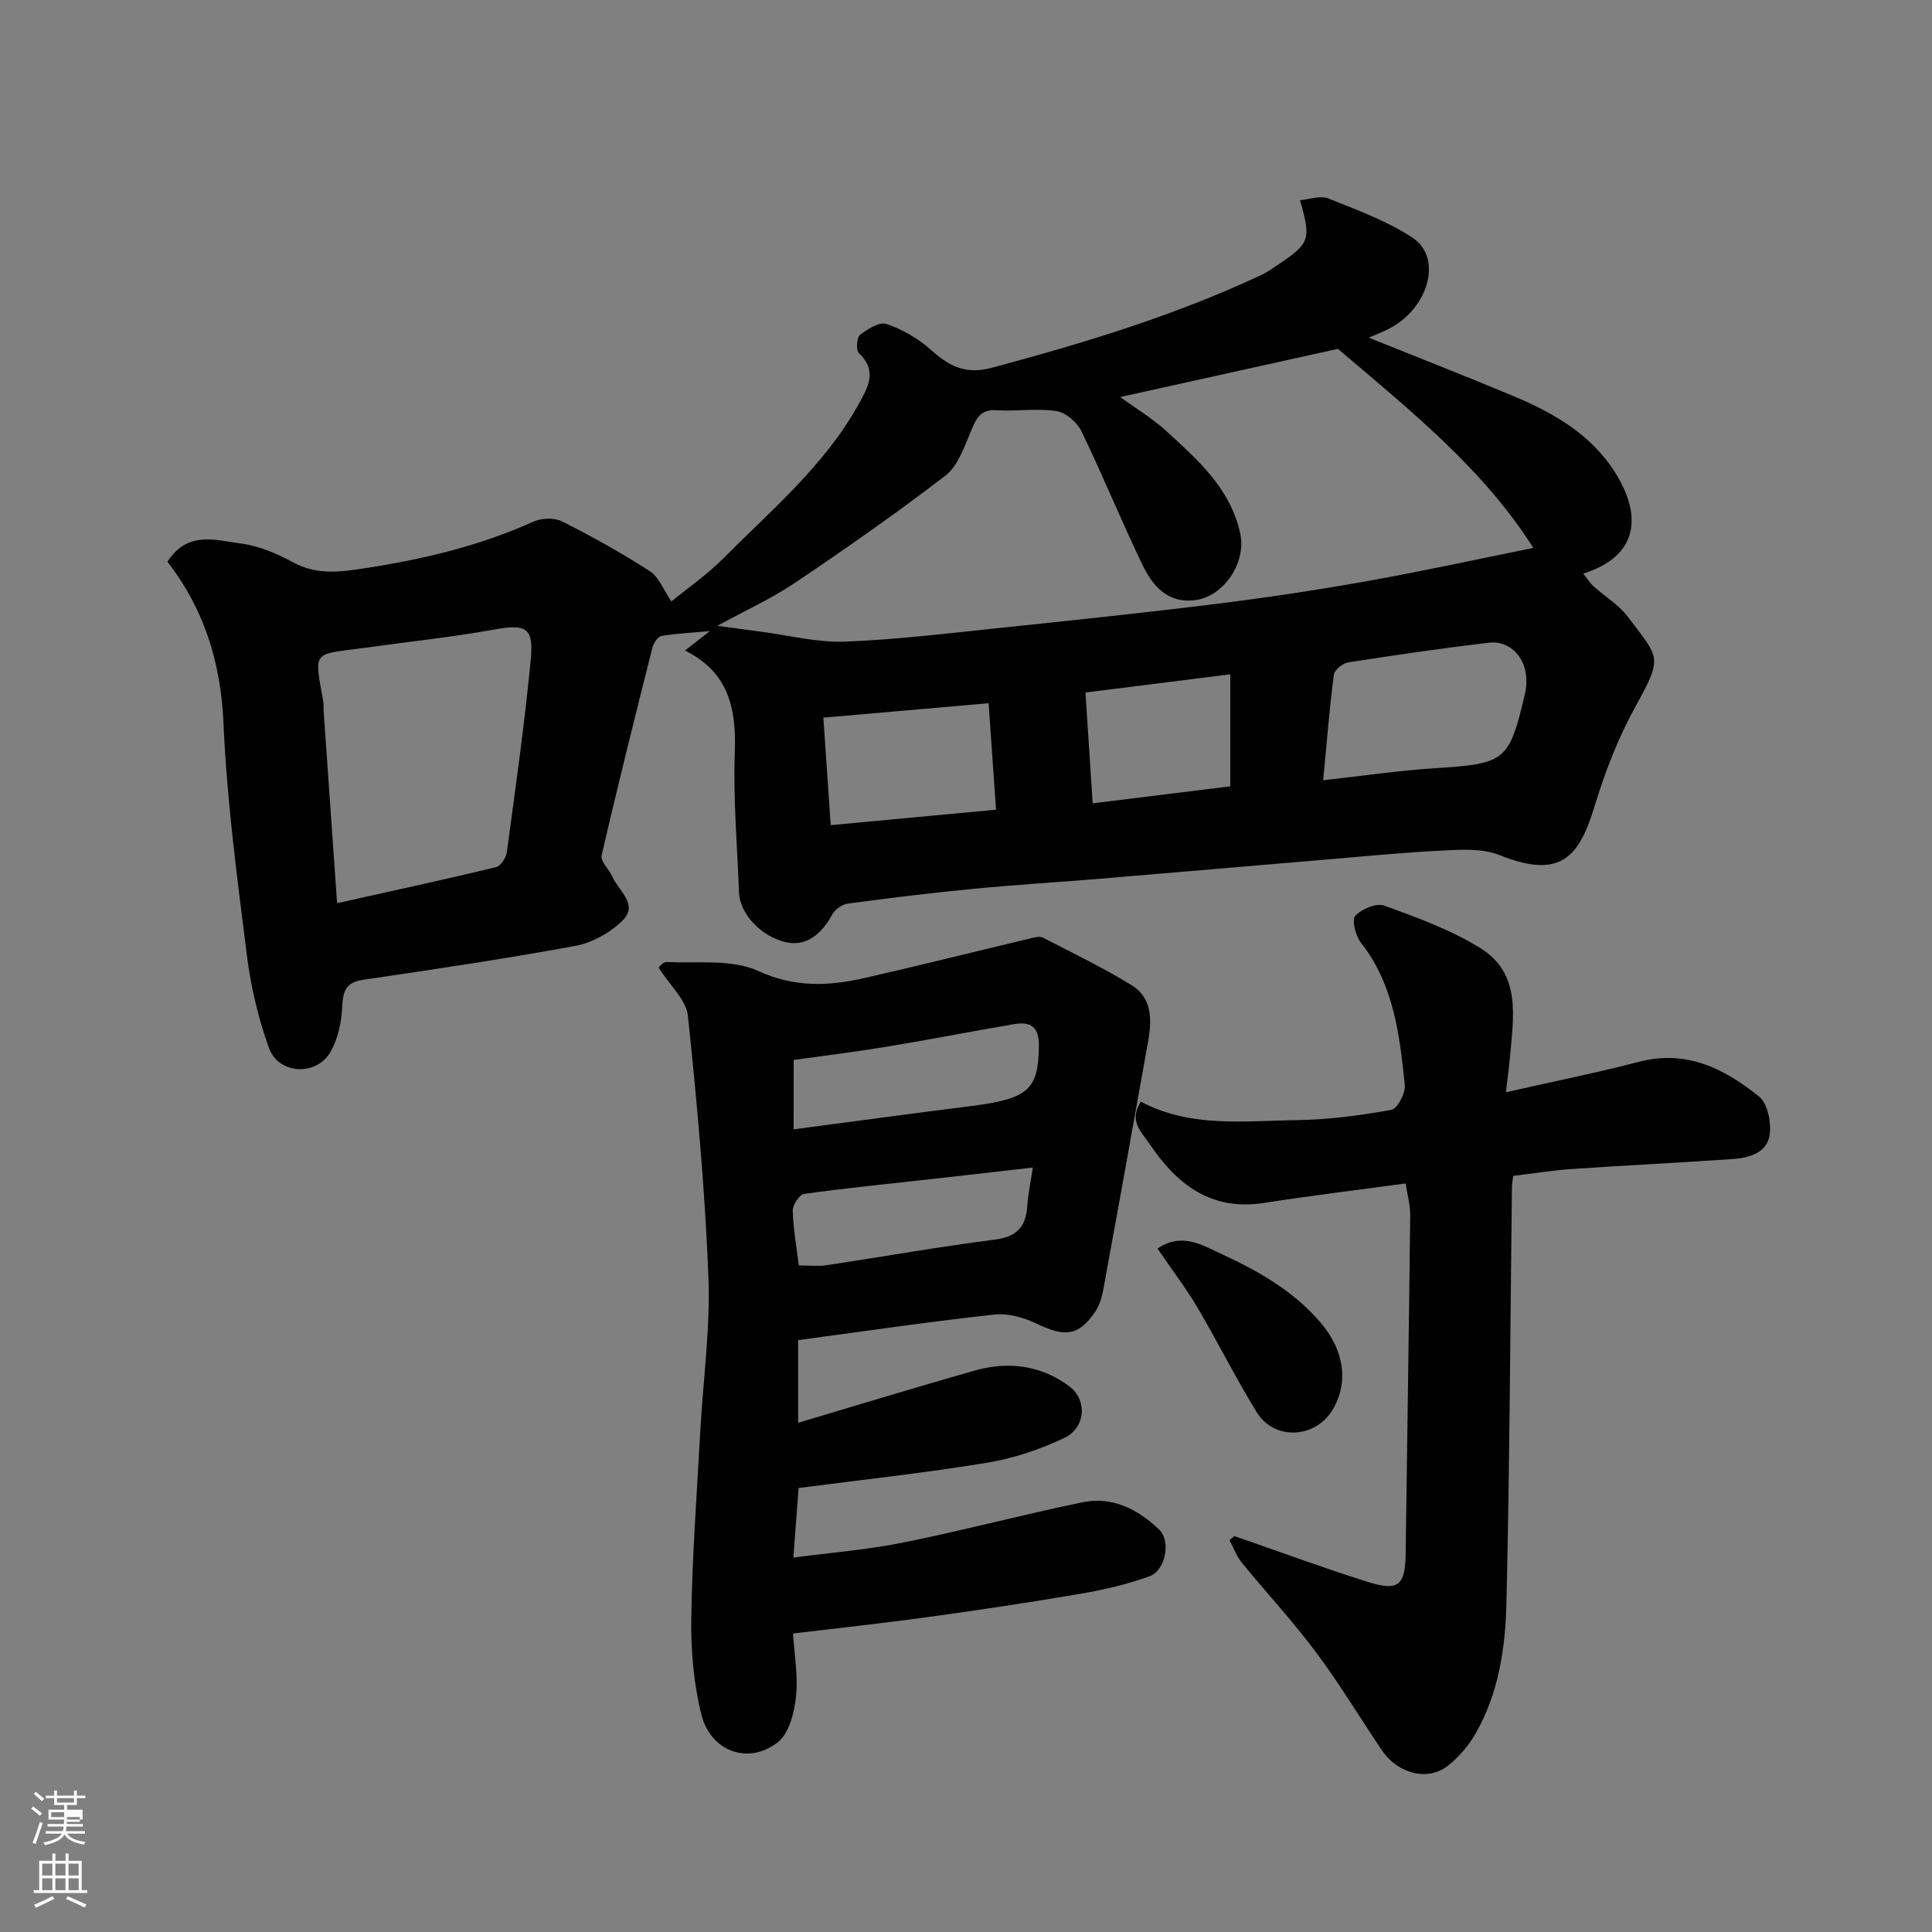 <svg enable-background="new 0 0 400 400" viewBox="0 0 400 400" xmlns="http://www.w3.org/2000/svg"><rect x="0" y="0" width="400" height="400" fill="#808080" stroke="none"/><path d="m6.44 374.46.42-.45c.65.47 1.27.95 1.85 1.44l-.45.49c-.65-.56-1.25-1.06-1.82-1.48m.93 7.33-.63-.26c.55-1.36 1.05-2.8 1.52-4.33.19.1.38.19.59.27-.46 1.29-.95 2.73-1.48 4.32m-.38-10.38.44-.42c.43.34 1.01.82 1.74 1.44l-.49.49c-.53-.51-1.09-1.01-1.69-1.51m2.5.35h1.72v-1.04h.59v1.04h3.52v-1.04h.59v1.04h1.75v.53h-1.75v1.42h-2.03v.97h3.22v2.03h-3.24c0 .35-.01.66-.03.93h3.32v.53h-3.37c-.03.27-.08.58-.15.94h3.96v.53h-3.71c.67.92 1.93 1.48 3.79 1.68-.13.24-.23.44-.29.59-2.13-.38-3.48-1.08-4.04-2.12-.43.97-1.77 1.72-4.03 2.23-.09-.19-.2-.37-.33-.55 2.1-.42 3.37-1.03 3.81-1.83h-3.36v-.53h3.58c.08-.29.13-.61.16-.94h-3.33v-.53h3.39c.02-.27.04-.58.04-.93h-3.23v-2.03h3.25v-.97h-2.07v-1.42h-1.73zm1.12 3.44v1h2.65c.01-.3.02-.44.01-.4v-.25-.35zm1.19-2h3.52v-.91h-3.52zm4.71 3h-2.63v.59c0 .15-.01.28-.01.4h2.64v-1.99z" fill="#fbfcfa"/><path d="m13.56 383.74h.63v1.52h2.72v6.07h1.13v.6h-11.06v-.6h1.13v-6.07h2.73v-1.52h.63v1.52h2.1v-1.52zm-2.69 8.83.38.56c-1.24.63-2.53 1.25-3.85 1.85-.1-.21-.21-.42-.34-.63 1.36-.55 2.63-1.15 3.81-1.78m-2.13-4.27h2.1v-2.45h-2.1zm0 3.04h2.1v-2.46h-2.1zm2.72-3.04h2.1v-2.45h-2.1zm0 3.04h2.1v-2.46h-2.1zm6.07 3.6c-1.41-.71-2.7-1.3-3.86-1.78l.35-.56c1.45.62 2.75 1.19 3.88 1.72zm-1.25-9.09h-2.1v2.45h2.1zm-2.09 5.49h2.1v-2.46h-2.1z" fill="#fbfcfa"/><g fill="#010101"><path d="m141.82 134.69c1.91-1.5 3.43-2.68 5.14-4.02-3.6.32-6.83.47-9.99 1-.75.13-1.64 1.44-1.88 2.36-3.61 14.34-7.21 28.68-10.53 43.09-.28 1.22 1.55 2.86 2.22 4.38 1.29 2.94 5.48 5.77 2.11 9.09-2.54 2.51-6.26 4.59-9.76 5.24-14.59 2.7-29.28 4.86-43.97 7.03-3.66.54-4.16 2.47-4.32 5.72-.15 3.15-.89 6.59-2.45 9.27-2.92 5-10.73 4.59-12.69-.84-2.24-6.2-3.78-12.78-4.6-19.33-2-15.95-4.14-31.95-4.83-47.98-.55-12.61-4.06-23.68-11.6-33.4 4.17-6.5 10.03-4.44 15.12-3.79 3.76.48 7.55 2.09 10.92 3.93 4.98 2.72 9.95 1.96 15.06 1.17 11.95-1.83 23.61-4.63 34.7-9.62 1.68-.76 4.33-.83 5.93-.03 6.21 3.13 12.32 6.54 18.16 10.3 1.86 1.2 2.79 3.84 4.45 6.26 3.31-2.72 7.33-5.48 10.71-8.88 10-10.05 20.99-19.26 28.02-31.91 1.94-3.49 4.01-6.91.09-10.61-.63-.6-.47-3.23.22-3.78 1.55-1.22 4.03-2.77 5.48-2.27 3.29 1.12 6.55 2.99 9.14 5.31 3.78 3.38 7.15 5.24 12.68 3.76 19.05-5.1 37.86-10.81 55.76-19.19 1.32-.62 2.53-1.5 3.75-2.32 6.31-4.24 6.61-5.1 4.29-13.19 2.07-.17 4.26-1 5.85-.36 5.95 2.39 12.12 4.63 17.43 8.12 6.34 4.16 3.38 14.72-5.02 18.95-1.27.64-2.61 1.15-4.02 1.76 10.16 4.09 20.12 7.98 29.98 12.11 8.41 3.52 16.22 8.02 21.18 16.05 5.54 8.99 4.49 17.15-6.76 20.69.78.96 1.37 1.92 2.18 2.65 2.31 2.1 5.15 3.77 6.99 6.21 6.52 8.63 7.41 8.25 1.83 18.31-3.66 6.6-6.48 13.81-8.67 21.05-3.26 10.77-7.22 15.04-19.71 10.04-3.48-1.39-7.79-1.12-11.68-.93-8.21.4-16.41 1.22-24.6 1.91-15.57 1.31-31.13 2.66-46.7 3.96-8.69.72-17.41 1.24-26.09 2.08-8.64.84-17.26 1.89-25.86 3.05-1.16.16-2.61 1.22-3.18 2.26-2.13 3.93-5.3 6.72-9.65 5.71-4.85-1.13-9.49-5.62-9.66-10.44-.35-9.59-1.2-19.2-.86-28.77.35-9.1-1.25-16.71-10.31-21.16zm90.12-52.49c3.58 2.61 6.83 4.55 9.56 7.06 6.53 6 13.28 11.89 15.28 21.22 1.3 6.03-3.43 13.1-9.48 13.79-5.67.65-8.72-3.08-10.79-7.37-4.39-9.1-8.19-18.49-12.59-27.58-.9-1.86-3.23-3.9-5.15-4.2-4.08-.62-8.34.07-12.49-.18-3.54-.22-4.25 1.99-5.35 4.56-1.36 3.19-2.65 7.02-5.2 8.98-10.09 7.75-20.54 15.06-31.11 22.17-4.97 3.34-10.49 5.85-16.1 8.92 3.41.46 6.17.84 8.93 1.2 5.83.75 11.7 2.29 17.49 2.07 10.82-.41 21.62-1.75 32.4-2.87 15.01-1.57 30.02-3.14 44.99-5.01 10.37-1.29 20.73-2.86 31.02-4.7 11.34-2.03 22.61-4.5 34.11-6.82-10.35-16.34-25.31-28.34-40.46-41.21-14.01 3.1-29.19 6.46-45.06 9.97zm-162.15 104.8c11.74-2.62 22.36-4.92 32.91-7.46.97-.23 2.08-1.97 2.24-3.13 1.79-13.26 3.67-26.53 4.95-39.84.65-6.77-1.05-7.42-7.81-6.19-8.5 1.54-17.13 2.42-25.7 3.63-11.82 1.67-11.41.17-9.44 11.27.11.65.02 1.33.07 1.99.88 12.75 1.78 25.5 2.78 39.73zm204.16-25.46c8.09-.89 15.52-2 23-2.48 14.8-.95 15.51-1.37 18.82-15.62.26-1.11.3-2.32.2-3.45-.38-4.26-3.63-7.41-7.72-6.93-9.73 1.16-19.43 2.57-29.1 4.08-1.14.18-2.86 1.55-2.99 2.54-.89 6.83-1.43 13.69-2.21 21.86zm-103.48-12.96c.56 8.17 1.04 15.27 1.52 22.26 11.84-1.11 22.75-2.13 34.23-3.2-.51-7.25-1-14.24-1.54-22.04-11.5 1-22.7 1.97-34.21 2.98zm55.76 17.74c9.65-1.19 18.98-2.35 28.49-3.52 0-7.62 0-15.01 0-23.19-10.02 1.26-19.67 2.47-29.99 3.77.5 7.51.98 14.84 1.5 22.94z"/><path d="m165.25 277.46v17.11c12.37-3.68 24.41-7.36 36.51-10.8 6.97-1.98 13.75-1.14 19.63 3.25 3.76 2.81 3.41 8.56-1.01 10.67-5.04 2.41-10.55 4.26-16.06 5.16-12.89 2.12-25.9 3.52-38.98 5.23-.35 4.66-.68 9.03-1.08 14.4 7.7-1.02 15.36-1.62 22.83-3.13 12.43-2.5 24.7-5.79 37.11-8.33 6.14-1.26 11.46 1.5 15.8 5.67 2.48 2.39 1.3 8.47-2 9.66-4.55 1.65-9.34 2.77-14.12 3.59-10.46 1.8-20.97 3.37-31.49 4.82-9.24 1.28-18.53 2.27-28.2 3.44.27 4.45 1.08 8.86.61 13.13-.36 3.29-1.43 7.56-3.76 9.38-6.06 4.76-13.92 1.95-15.83-5.74-1.6-6.44-2.19-13.3-2.09-19.95.19-12.87 1.16-25.73 1.86-38.59.58-10.7 2.11-21.42 1.69-32.07-.71-18.05-2.36-36.09-4.25-54.06-.35-3.3-3.72-6.27-6.03-9.92-.2.16.76-1.25 1.65-1.21 6.37.32 13.46-.65 18.92 1.85 7.58 3.47 14.56 3.16 21.96 1.48 11.56-2.62 23.05-5.52 34.58-8.26.79-.19 1.8-.44 2.43-.11 6.17 3.19 12.46 6.22 18.37 9.85 4.24 2.61 4.2 7.17 3.41 11.59-2.89 16.2-5.79 32.4-8.77 48.58-.46 2.51-.78 5.32-2.14 7.35-3.46 5.18-6.39 5.34-12.18 2.55-2.64-1.27-5.94-2.2-8.78-1.88-13.46 1.47-26.89 3.45-40.59 5.29zm-.94-43.64c12.41-1.64 24.51-3.29 36.63-4.81 12.02-1.51 14.06-3.43 14.15-12.5.04-4.04-1.82-5.04-5.16-4.47-8.81 1.5-17.58 3.22-26.4 4.68-6.34 1.05-12.73 1.82-19.21 2.73-.01 4.24-.01 9.3-.01 14.37zm49.52 7.91c-6.99.79-13.48 1.54-19.98 2.27-9.12 1.02-18.26 1.93-27.35 3.18-.97.13-2.39 2.27-2.36 3.45.08 3.71.76 7.41 1.24 11.36 2.08 0 3.92.23 5.69-.04 11.63-1.74 23.21-3.82 34.87-5.3 4.56-.58 6.44-2.61 6.74-6.91.16-2.41.67-4.81 1.15-8.01z"/><path d="m311.79 226.14c9.85-2.24 18.79-4.03 27.6-6.32 9.8-2.55 17.67 1.47 24.79 7.19 1.78 1.43 2.55 5.31 2.22 7.86-.48 3.73-4.13 4.85-7.5 5.08-11.19.79-22.4 1.32-33.59 2.09-3.91.27-7.8.91-12 1.41-.09.65-.27 1.44-.28 2.23-.35 28.76-.46 57.53-1.14 86.29-.22 9.27-1.62 18.61-6.37 26.91-1.44 2.52-3.47 4.91-5.75 6.7-4.17 3.28-10.38 1.67-13.67-3.21-4.56-6.76-8.76-13.77-13.63-20.28-4.81-6.44-10.31-12.36-15.39-18.59-1.1-1.34-1.7-3.09-2.54-4.65.34-.27.68-.55 1.03-.82 9.15 3.17 18.23 6.52 27.46 9.44 6.56 2.08 7.92.81 8-5.97.3-23.27.68-46.53.94-69.79.02-2.19-.6-4.39-.94-6.69-10.23 1.39-19.79 2.55-29.3 4.03-11 1.72-18.09-3.82-23.75-12.25-1.65-2.46-4.37-4.73-1.77-8.71 10.26 5.45 21.39 3.97 32.3 3.82 6.54-.09 13.11-.97 19.55-2.13 1.25-.23 2.97-3.47 2.79-5.14-1.08-10.37-2.25-20.76-9.08-29.46-1.11-1.42-1.95-4.71-1.17-5.57 1.29-1.43 4.39-2.7 6.02-2.11 6.82 2.49 13.8 5.01 19.91 8.82 8.47 5.28 6.81 14.22 6.1 22.48-.21 2.23-.52 4.47-.84 7.34z"/><path d="m239.65 258.51c5.01-3.44 9.31-.7 12.96.98 7.72 3.55 15.19 7.72 20.88 14.43 4.65 5.47 5.78 11.94 2.62 17.62-3.49 6.28-12.21 6.89-15.95.8-4.35-7.07-8.05-14.53-12.27-21.68-2.4-4.05-5.28-7.81-8.24-12.15z"/></g></svg>